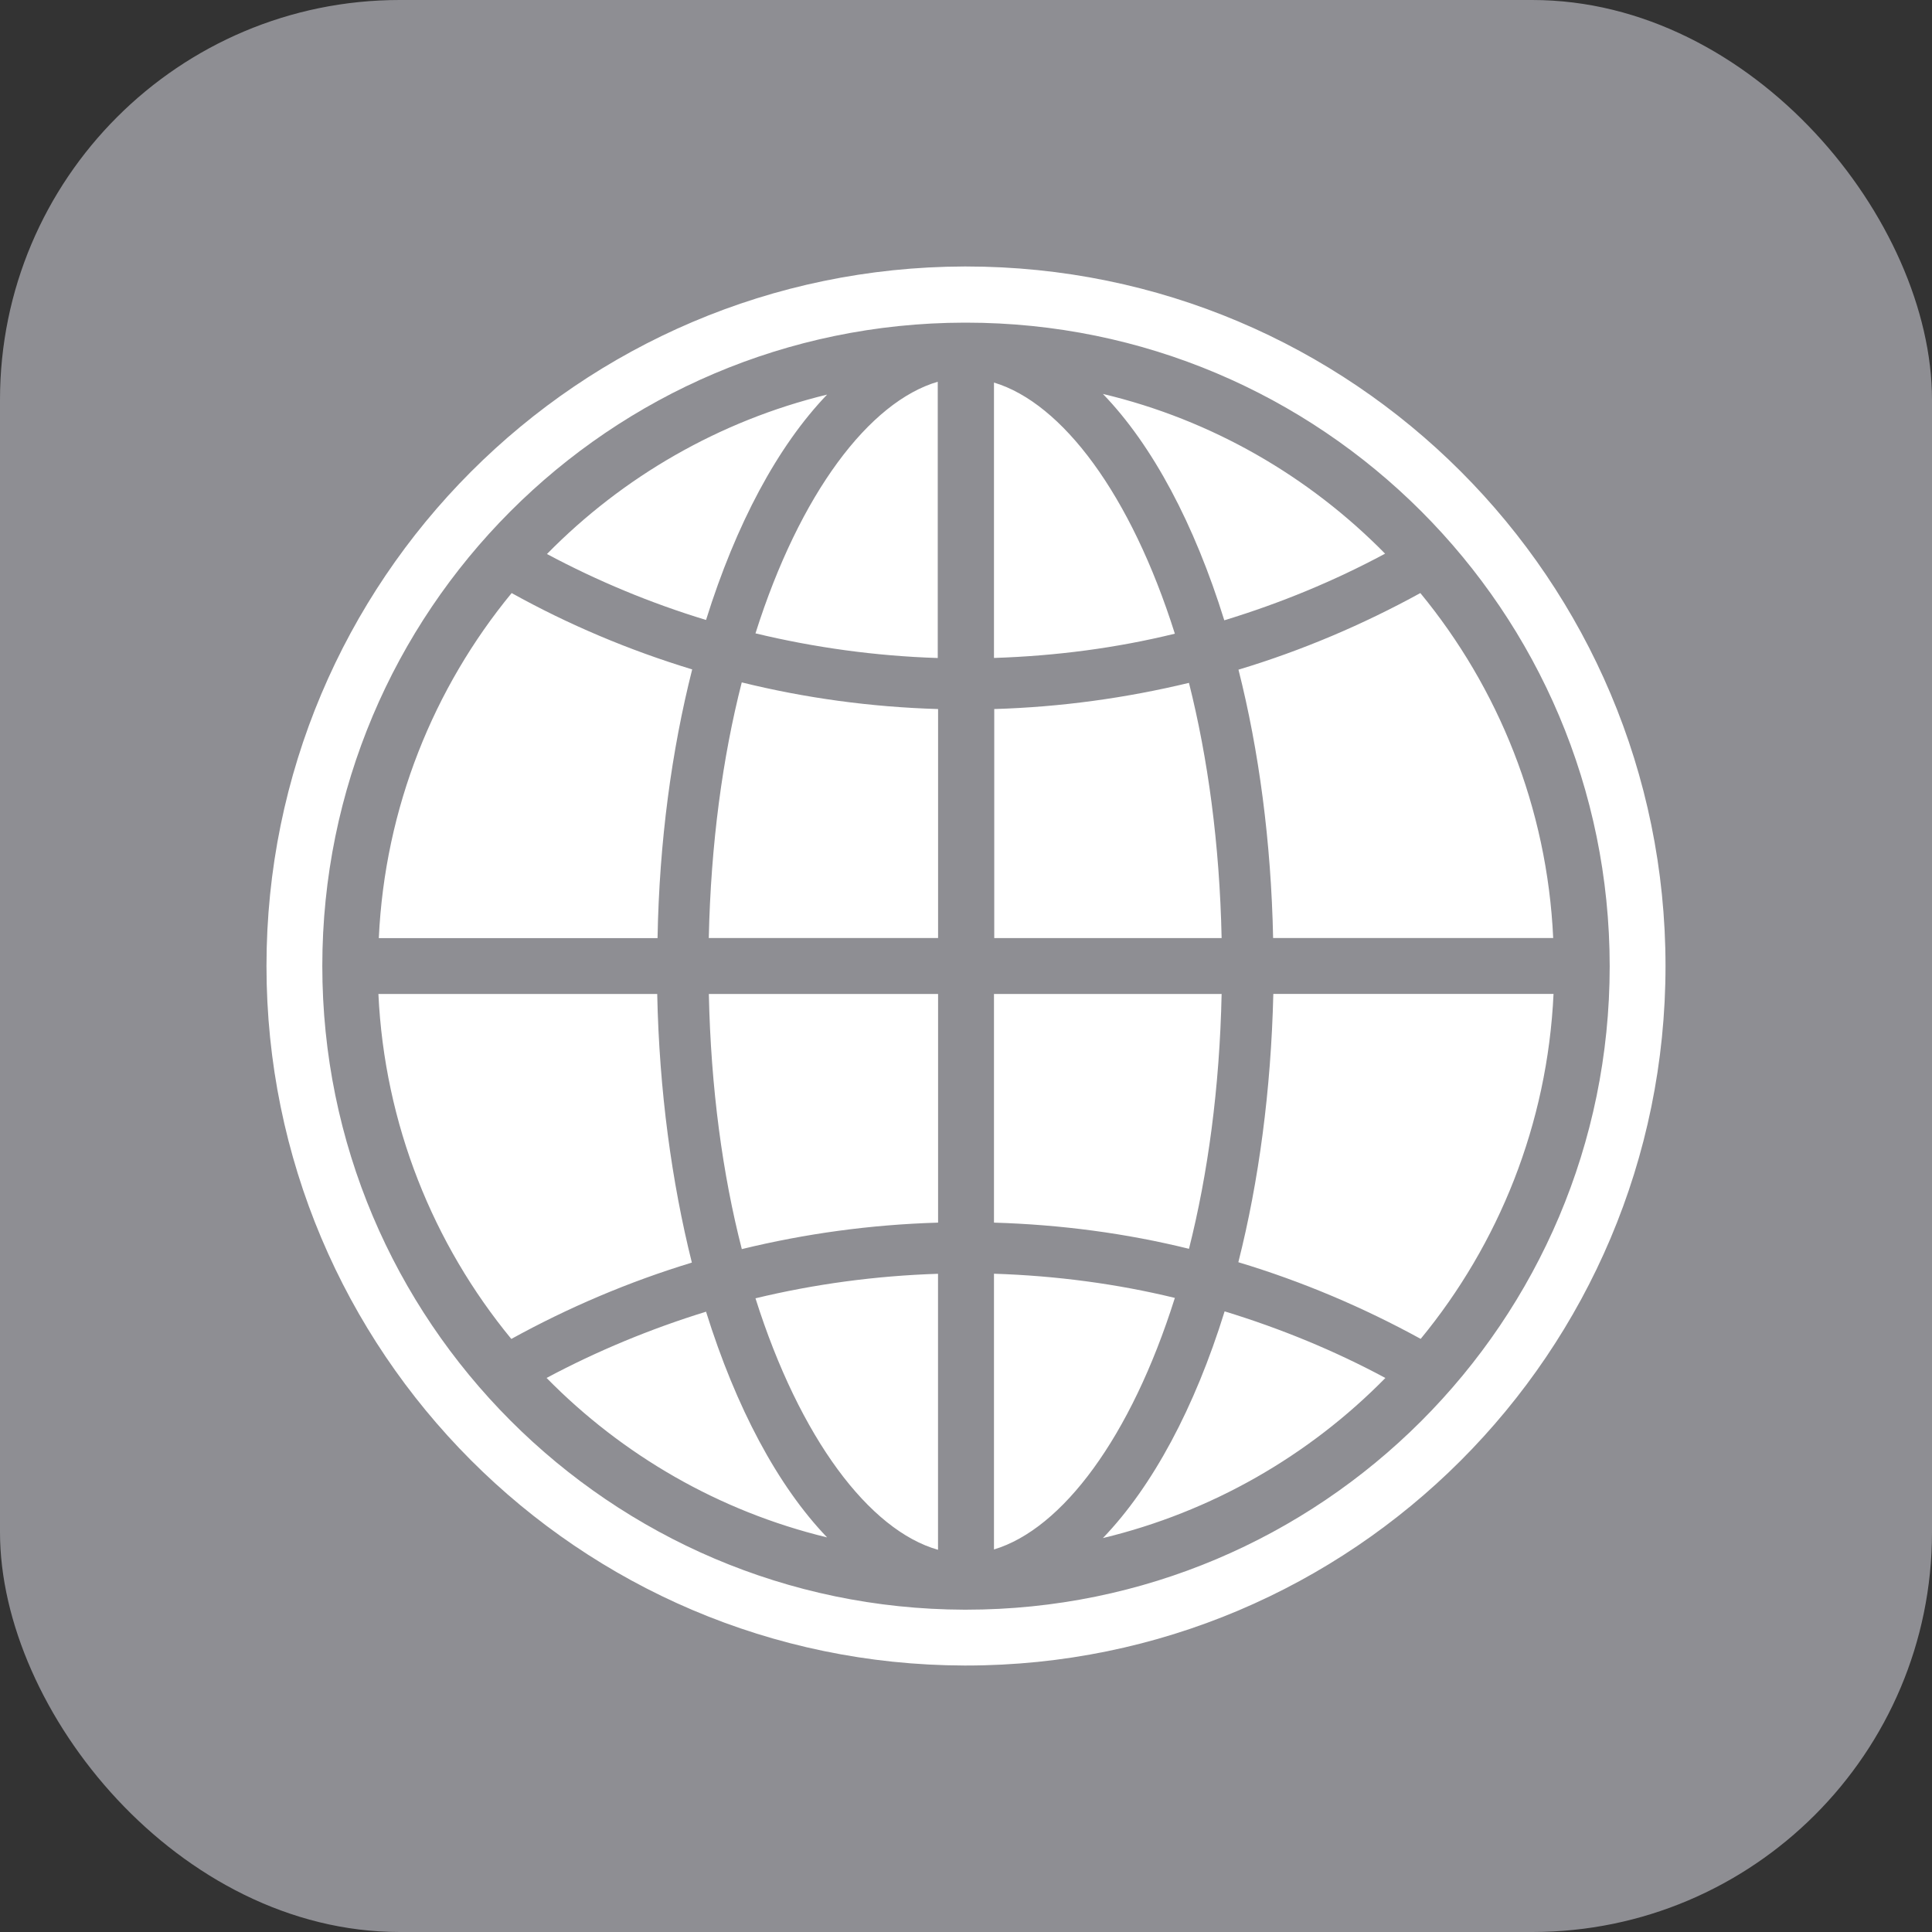 <svg width="29" height="29" viewBox="0 0 29 29" xmlns="http://www.w3.org/2000/svg"><rect x="0" y="0" width="29" height="29" fill="#333333" stroke="none"/><g fill="none" fill-rule="evenodd"><rect fill="#8E8E93" width="29" height="29" rx="6"/><g fill="#FFF"><path d="M14.5 4h-.01-.015C8.685 4.015 4 8.71 4 14.5S8.685 24.985 14.475 25h.025C20.3 25 25 20.3 25 14.5S20.3 4 14.5 4zm0 20.162h-.01-.015c-5.32-.015-9.637-4.336-9.637-9.662 0-5.326 4.31-9.647 9.637-9.657h.025c5.336 0 9.662 4.326 9.662 9.662 0 5.33-4.326 9.657-9.662 9.657z"/><path d="M17.847 10.25c-.944.227-1.918.363-2.923.393v3.438h3.413c-.03-1.417-.207-2.705-.49-3.83zM14.92 5.742v4.134c.933-.03 1.842-.15 2.715-.364-.66-2.09-1.69-3.462-2.716-3.77zM11.34 9.507c.883.212 1.797.34 2.736.37V5.73c-1.025.3-2.07 1.672-2.736 3.777zM20.79 8.31c-1.14-1.16-2.6-2.008-4.235-2.397.747.773 1.373 1.954 1.822 3.398.843-.257 1.65-.59 2.413-1zM19.11 14.08h4.204c-.09-1.958-.823-3.755-1.994-5.178-.863.474-1.777.863-2.73 1.15.307 1.212.49 2.58.52 4.03zM10.638 14.08h3.443v-3.437c-1.014-.03-1.998-.166-2.947-.4-.288 1.127-.464 2.42-.495 3.838zM18.337 14.92H14.92v3.432c1.004.03 1.983.16 2.927.393.283-1.12.46-2.413.49-3.826zM11.133 18.75c.95-.232 1.933-.368 2.948-.398V14.92H10.64c.03 1.417.207 2.71.495 3.83zM14.08 23.263V19.12c-.938.03-1.857.155-2.74.368.666 2.105 1.71 3.483 2.74 3.775zM16.555 23.087c1.635-.394 3.094-1.237 4.24-2.403-.762-.41-1.57-.742-2.413-1-.45 1.45-1.08 2.625-1.827 3.403zM12.415 5.923c-1.62.394-3.07 1.237-4.205 2.393.757.404 1.555.737 2.388.99.45-1.44 1.075-2.61 1.817-3.383zM18.59 18.947c.958.288 1.872.677 2.735 1.15 1.17-1.422 1.903-3.22 1.994-5.178h-4.206c-.035 1.448-.217 2.81-.525 4.027zM14.92 19.12v4.138c1.024-.308 2.054-1.68 2.715-3.776-.873-.212-1.782-.333-2.716-.363zM10.39 10.048c-.948-.288-1.857-.672-2.71-1.146-1.17 1.423-1.903 3.22-1.994 5.18H9.87c.026-1.455.213-2.823.52-4.034zM9.866 14.92H5.68c.092 1.958.824 3.755 1.995 5.178.853-.47 1.762-.858 2.71-1.146-.302-1.21-.49-2.58-.52-4.033zM8.205 20.684c1.136 1.156 2.585 2 4.21 2.393-.742-.773-1.368-1.95-1.817-3.388-.833.257-1.636.59-2.393.994z"/></g></g></svg>